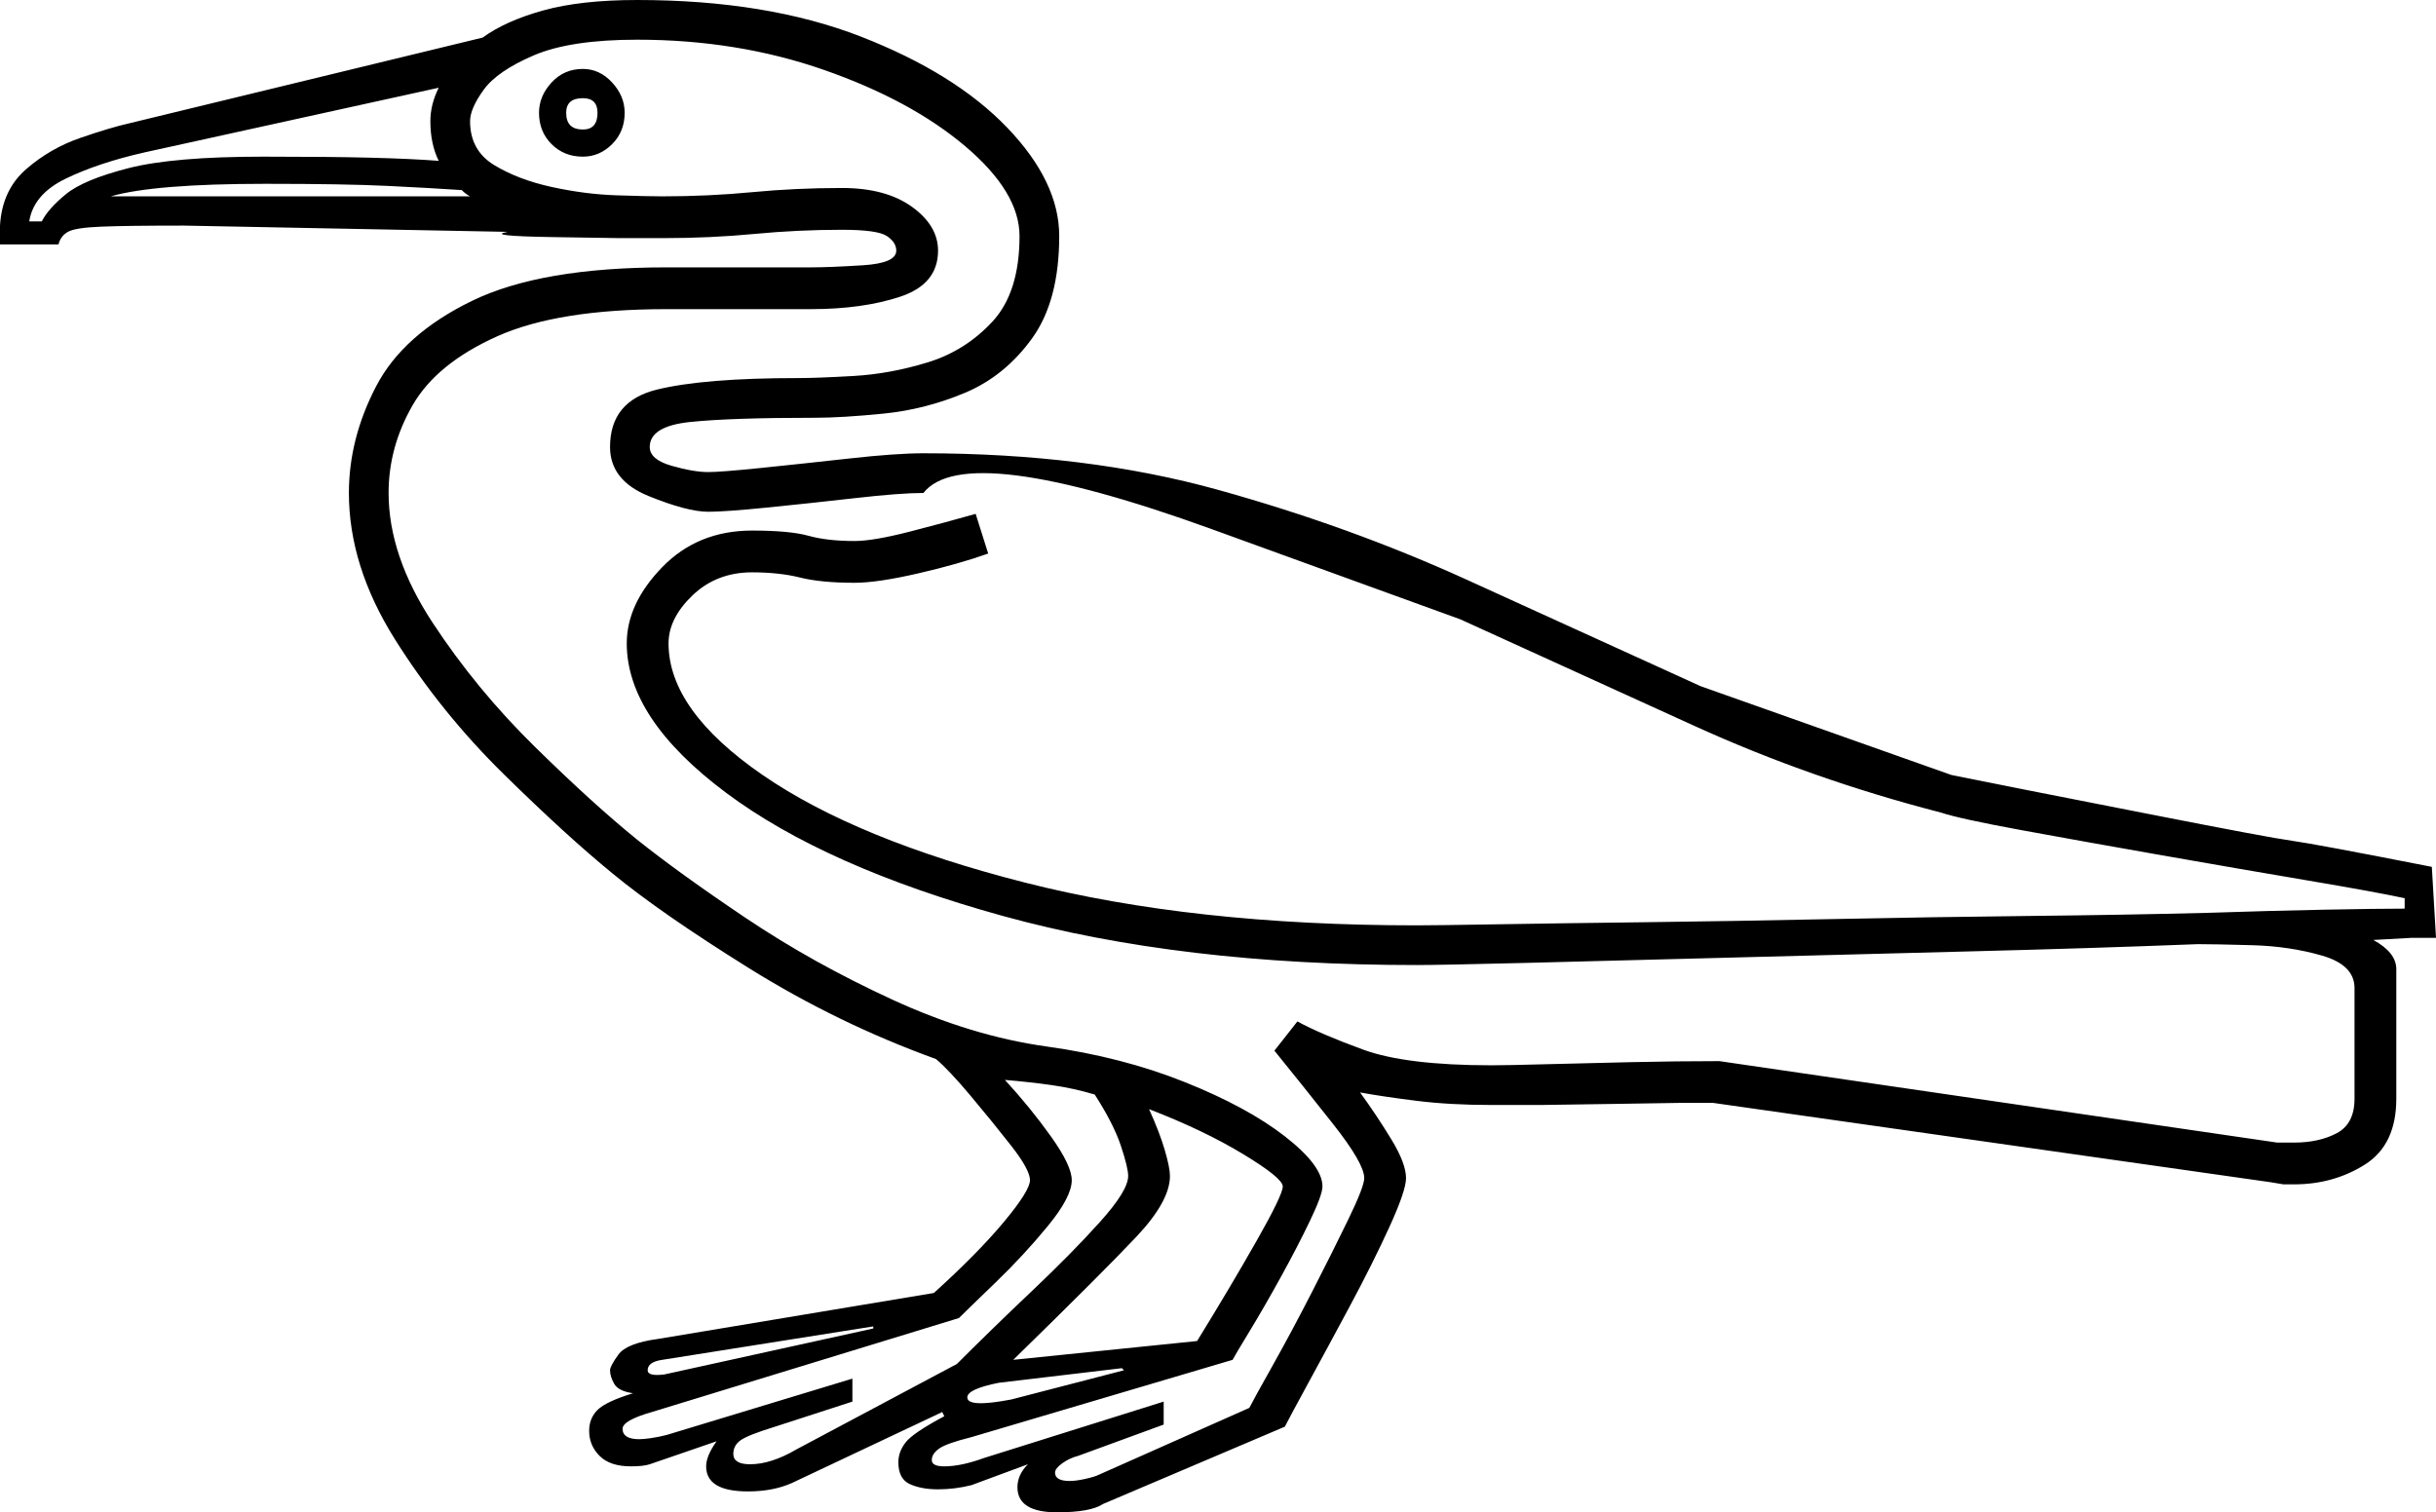 <svg xmlns="http://www.w3.org/2000/svg" viewBox="-10 0 1166 724"><path d="M496 724q-19 0-19-12 0-6 5-11l-27 10q-8 2-16 2t-13.5-2.5Q420 708 420 700q0-5 3.5-9.5T442 678l-1-2-72 34q-9 4-21 4-20 0-20-12 0-5 5-12l-32 11q-3 1-9 1-10 0-15-5t-5-12q0-6 4-10t17-8q-7-1-9-4.5t-2-6.5q0-2 4-7.5t19-7.5l132-22q21-19 33.5-34t12.5-20q0-5-9-16.5t-19.5-24Q444 512 438 507q-47-17-89.5-43.5T283 418q-22-18-52-47.5T179 306q-22-35-22-70 0-26 13-51t46-41q33-16 93-16h69q9 0 25-1t16-7q0-4-4.5-7t-21.5-3q-21 0-42 2t-44 2h-20l-32.5-.5Q222 113 233 111l-155-3q-27 0-39.5.5t-16 2.5q-3.5 2-4.5 6h-28v-9q1-17 12.5-27t26-15Q43 61 52 59l169-41q11-8 29-13t45-5q62 0 107 17.5T472 61q25 26 25 52 0 31-13 49t-32 26q-19 8-39 10t-33 2q-40 0-59.5 2T301 214q0 6 10.5 9t17.5 3q6 0 25.5-2t42-4.5Q419 217 432 217q78 0 141 17.5t119 43l112 51L924 371l35 7 58.5 11.5q58.5 11.5 69.5 13t67 12.5l2 34h-12l-18 1q11 6 11 14v62q0 22-15 31.5t-34 9.5h-5l-6-1-267-38h-16l-32 .5q-32 .5-34.5.5H704q-20 0-36-2t-27-4q8 11 15 22.5t7 18.5q0 6-8 23.5t-19 38q-11 20.5-20 37T605 683l-87 37q-6 4-22 4zm6-15q3 0 7.5-1t6.5-2l72-32q2-4 11-20t19-35.5q10-19.5 17.5-35T643 564q0-7-15-26t-28-35l11-14q11 6 31.5 13.5T704 510q7 0 25.5-.5t41-1q22.5-.5 42.5-.5l267 39h8q12 0 20.5-4.5t8.5-16.5v-53q0-11-15.5-15.5t-33.5-5q-18-.5-26-.5-51 2-110.5 3.5t-115.5 3q-56 1.5-96.5 2.5t-51.5 1q-113 0-198-23.5t-132.5-59Q290 344 290 308q0-19 17-36.5t43-17.5q18 0 27 2.5t22 2.5q9 0 26.5-4.5T457 246l6 19q-14 5-33.5 9.5T399 279q-16 0-26-2.5t-23-2.5q-17 0-28.5 11T310 308q0 32 45 63t125.5 51.5Q561 443 668 443q9 0 38.5-.5t71-1Q819 441 867 440t94.5-1.5q46.5-.5 85.5-1.5 30-1 55.5-1.5t38.5-.5v-5q-14-3-46.5-8.5t-69.5-12q-37-6.5-67-12t-39-8.5q-62-16-118-41.5l-112-51-118.5-43Q452 210.5 432 236q-11 0-33 2.5t-42 4.5q-20 2-28 2-10 0-28.5-7.5T282 214q0-22 22.5-27.5T372 181q9 0 26.5-1t35.5-6.5q18-5.5 31-19.5t13-41q0-21-26-43t-67.5-36.5Q343 19 295 19q-32 0-49.5 7.5t-24 16.5q-6.5 9-6.5 15 0 14 11.5 21T254 89.5q16 3.5 31 4t22 .5q22 0 43-2t43-2q21 0 33.5 9t12.5 21q0 16-18 22t-43 6h-69q-52 0-81 13t-40.5 33Q176 214 176 236q0 30 21 62t49 59.5q28 27.5 49 44.5 20 16 52 37.5t70 39q38 17.5 74 22.5t66 17q30 12 48 26t18 24q0 4-6 16.5t-14 27q-8 14.5-15 26t-8 13.5l-125 37q-12 3-15.5 5.5T436 699q0 3 6 3 8 0 19-4l86-27v11l-41 15q-4 1-7.5 3.5T495 705q0 4 7 4zM269 75q-9 0-15-6t-6-15q0-8 6-14.5t15-6.5q8 0 14 6.5t6 14.5q0 9-6 15t-14 6zM4 106h6q3-6 11.5-13t30-12.5Q73 75 116 75q32 0 51.5.5T200 77q-4-8-4-19 0-8 4-16L59 73q-22 5-37.5 12.5T4 106zm265-44q7 0 7-8 0-7-7-7-8 0-8 7 0 8 8 8zM43 94h172q-2-1-4-3-15-1-35.5-2T117 88q-53 0-74 6zm306 607q10 0 22-7l77-41q17-17 36-35t32.5-33q13.5-15 13.5-22 0-4-3.5-14.5T514 524q-10-3-20.5-4.5T471 517q12 13 22 27t10 21q0 8-11.5 22t-25 27Q453 627 449 631l-147 45q-14 4-14 8 0 5 8 5 2 0 5.5-.5t7.5-1.5l89-27v11l-37 12q-13 4-16.5 6.5T341 696q0 5 8 5zm126-50l88-9q16-26 28.5-48t12.5-26q0-4-19-15.5T540 531q5 11 7.5 19.5T550 563q0 12-16 29t-59 59zm-167 7l100-22v-1l-101 16q-7 1-7 5 0 3 8 2zm166 12l54-14-1-1-59 7q-15 3-15 7 0 5 21 1z" fill="currentColor"/></svg>